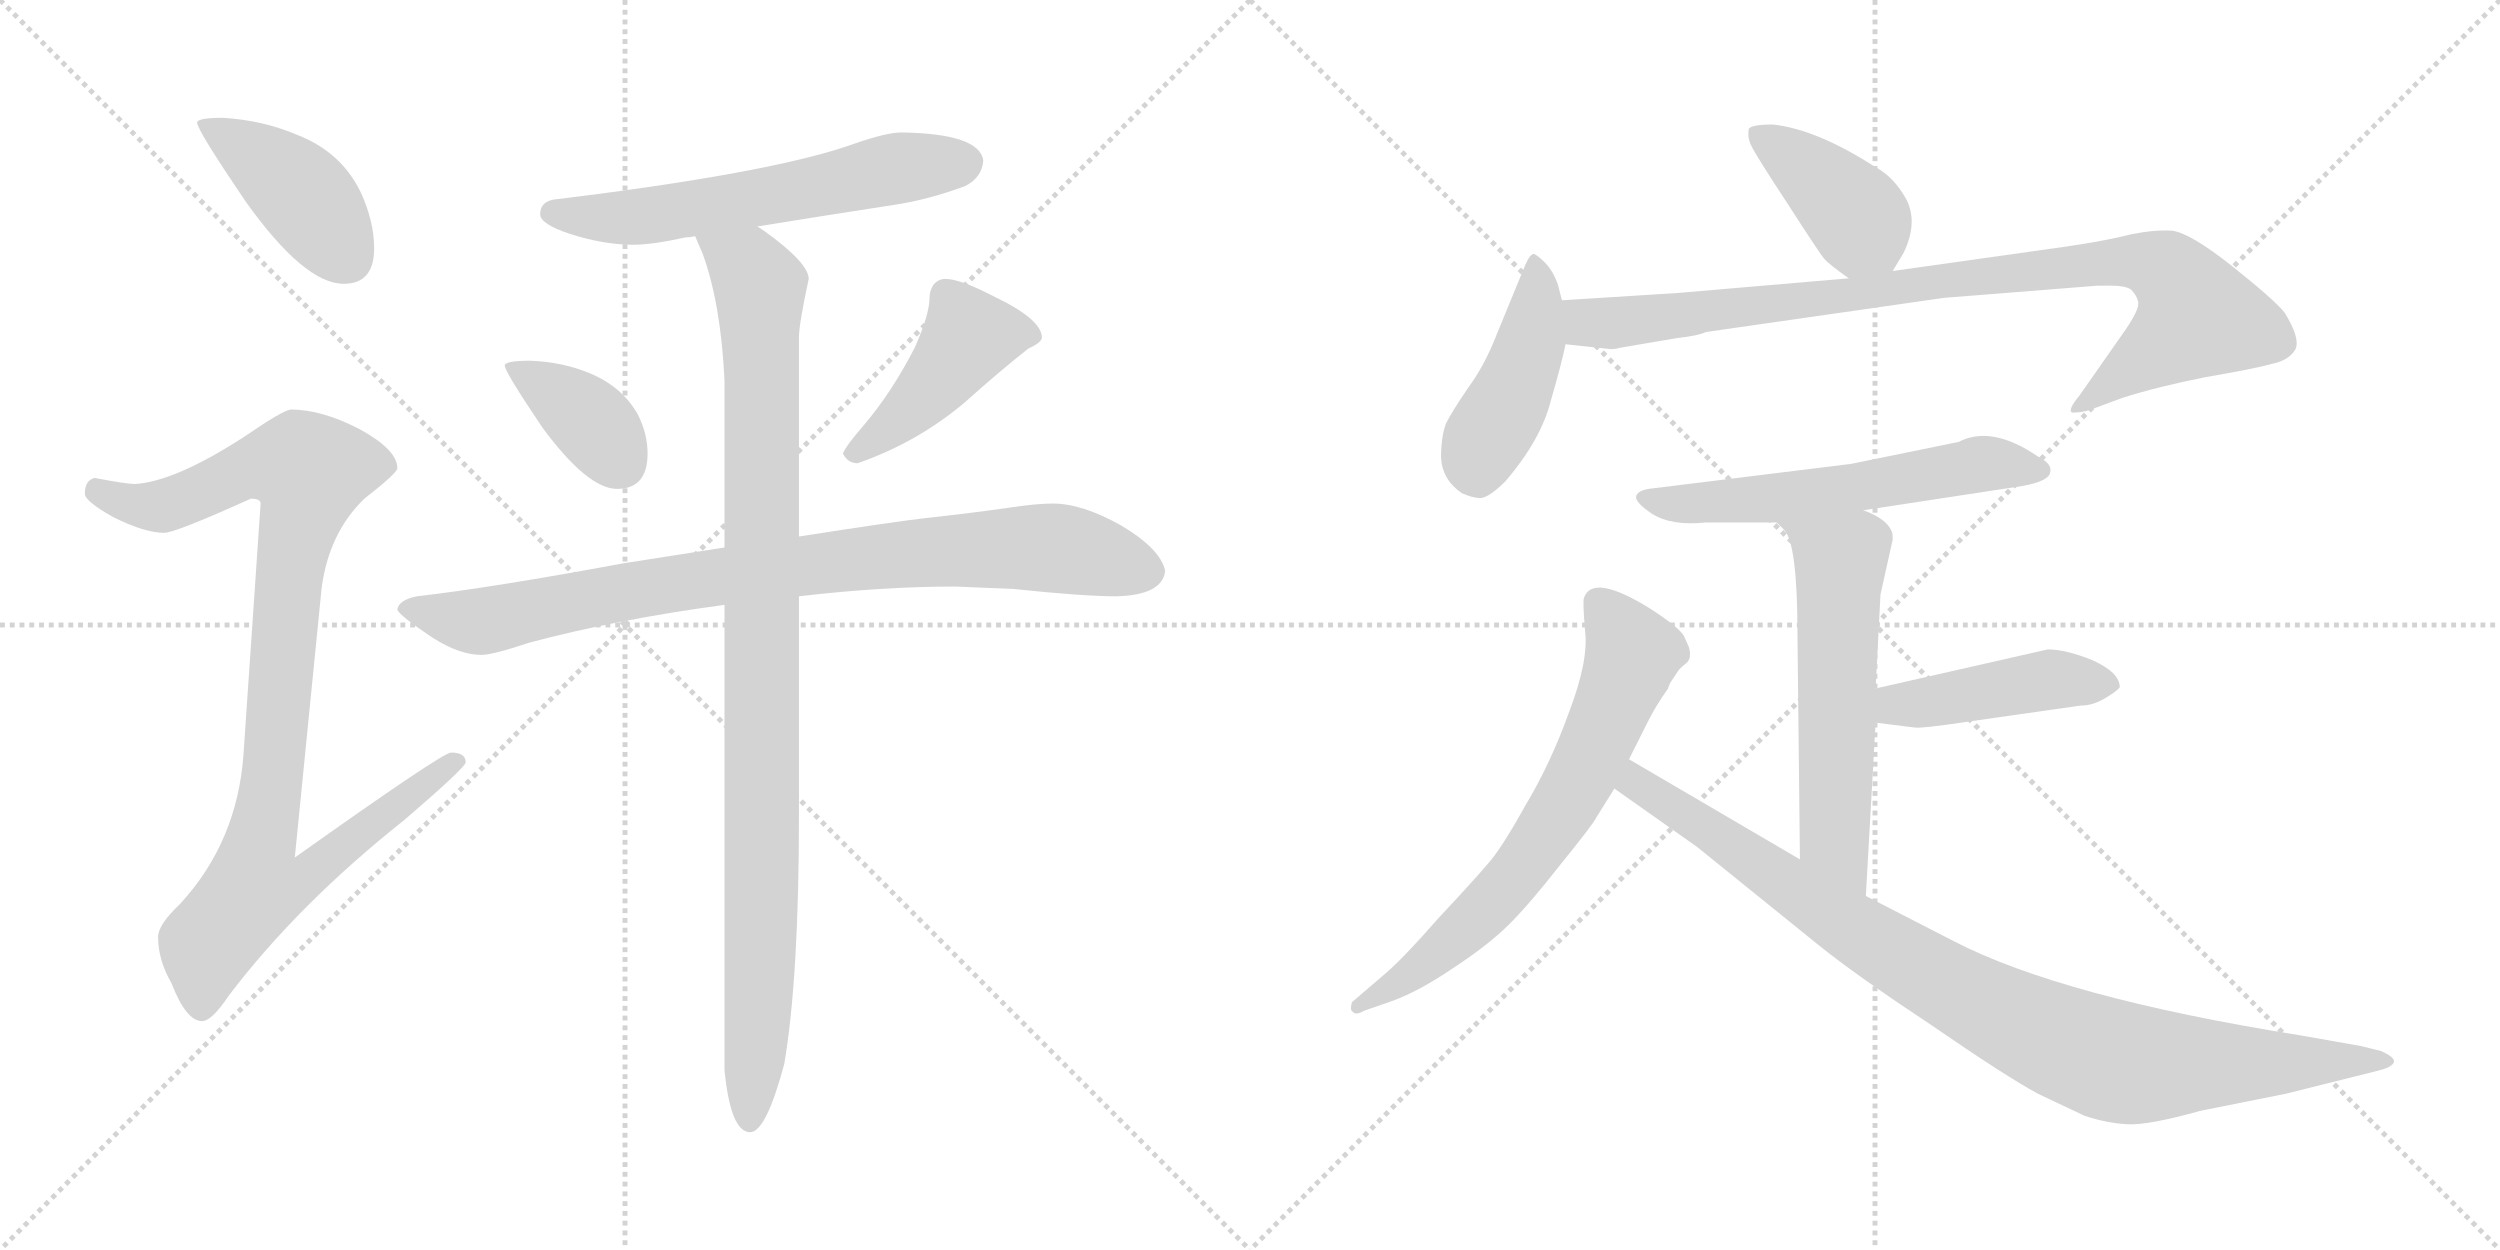 <svg version="1.1" viewBox="0 0 2048 1024" xmlns="http://www.w3.org/2000/svg">
  <g stroke="lightgray" stroke-dasharray="1,1" stroke-width="1" transform="scale(4, 4)">
    <line x1="0" y1="0" x2="256" y2="256"></line>
    <line x1="256" y1="0" x2="0" y2="256"></line>
    <line x1="128" y1="0" x2="128" y2="256"></line>
    <line x1="0" y1="128" x2="256" y2="128"></line>
    <line x1="256" y1="0" x2="512" y2="256"></line>
    <line x1="512" y1="0" x2="256" y2="256"></line>
    <line x1="384" y1="0" x2="384" y2="256"></line>
    <line x1="256" y1="128" x2="512" y2="128"></line>
  </g>
<g transform="scale(1, -1) translate(0, -850)">
   <style type="text/css">
    @keyframes keyframes0 {
      from {
       stroke: black;
       stroke-dashoffset: 419;
       stroke-width: 128;
       }
       58% {
       animation-timing-function: step-end;
       stroke: black;
       stroke-dashoffset: 0;
       stroke-width: 128;
       }
       to {
       stroke: black;
       stroke-width: 1024;
       }
       }
       #make-me-a-hanzi-animation-0 {
         animation: keyframes0 0.591s both;
         animation-delay: 0s;
         animation-timing-function: linear;
       }
    @keyframes keyframes1 {
      from {
       stroke: black;
       stroke-dashoffset: 971;
       stroke-width: 128;
       }
       76% {
       animation-timing-function: step-end;
       stroke: black;
       stroke-dashoffset: 0;
       stroke-width: 128;
       }
       to {
       stroke: black;
       stroke-width: 1024;
       }
       }
       #make-me-a-hanzi-animation-1 {
         animation: keyframes1 1.04s both;
         animation-delay: 0.591s;
         animation-timing-function: linear;
       }
    @keyframes keyframes2 {
      from {
       stroke: black;
       stroke-dashoffset: 598;
       stroke-width: 128;
       }
       66% {
       animation-timing-function: step-end;
       stroke: black;
       stroke-dashoffset: 0;
       stroke-width: 128;
       }
       to {
       stroke: black;
       stroke-width: 1024;
       }
       }
       #make-me-a-hanzi-animation-2 {
         animation: keyframes2 0.737s both;
         animation-delay: 1.631s;
         animation-timing-function: linear;
       }
    @keyframes keyframes3 {
      from {
       stroke: black;
       stroke-dashoffset: 377;
       stroke-width: 128;
       }
       55% {
       animation-timing-function: step-end;
       stroke: black;
       stroke-dashoffset: 0;
       stroke-width: 128;
       }
       to {
       stroke: black;
       stroke-width: 1024;
       }
       }
       #make-me-a-hanzi-animation-3 {
         animation: keyframes3 0.557s both;
         animation-delay: 2.368s;
         animation-timing-function: linear;
       }
    @keyframes keyframes4 {
      from {
       stroke: black;
       stroke-dashoffset: 440;
       stroke-width: 128;
       }
       59% {
       animation-timing-function: step-end;
       stroke: black;
       stroke-dashoffset: 0;
       stroke-width: 128;
       }
       to {
       stroke: black;
       stroke-width: 1024;
       }
       }
       #make-me-a-hanzi-animation-4 {
         animation: keyframes4 0.608s both;
         animation-delay: 2.925s;
         animation-timing-function: linear;
       }
    @keyframes keyframes5 {
      from {
       stroke: black;
       stroke-dashoffset: 873;
       stroke-width: 128;
       }
       74% {
       animation-timing-function: step-end;
       stroke: black;
       stroke-dashoffset: 0;
       stroke-width: 128;
       }
       to {
       stroke: black;
       stroke-width: 1024;
       }
       }
       #make-me-a-hanzi-animation-5 {
         animation: keyframes5 0.96s both;
         animation-delay: 3.533s;
         animation-timing-function: linear;
       }
    @keyframes keyframes6 {
      from {
       stroke: black;
       stroke-dashoffset: 1000;
       stroke-width: 128;
       }
       76% {
       animation-timing-function: step-end;
       stroke: black;
       stroke-dashoffset: 0;
       stroke-width: 128;
       }
       to {
       stroke: black;
       stroke-width: 1024;
       }
       }
       #make-me-a-hanzi-animation-6 {
         animation: keyframes6 1.064s both;
         animation-delay: 4.493s;
         animation-timing-function: linear;
       }
    @keyframes keyframes7 {
      from {
       stroke: black;
       stroke-dashoffset: 401;
       stroke-width: 128;
       }
       57% {
       animation-timing-function: step-end;
       stroke: black;
       stroke-dashoffset: 0;
       stroke-width: 128;
       }
       to {
       stroke: black;
       stroke-width: 1024;
       }
       }
       #make-me-a-hanzi-animation-7 {
         animation: keyframes7 0.576s both;
         animation-delay: 5.557s;
         animation-timing-function: linear;
       }
    @keyframes keyframes8 {
      from {
       stroke: black;
       stroke-dashoffset: 438;
       stroke-width: 128;
       }
       59% {
       animation-timing-function: step-end;
       stroke: black;
       stroke-dashoffset: 0;
       stroke-width: 128;
       }
       to {
       stroke: black;
       stroke-width: 1024;
       }
       }
       #make-me-a-hanzi-animation-8 {
         animation: keyframes8 0.606s both;
         animation-delay: 6.133s;
         animation-timing-function: linear;
       }
    @keyframes keyframes9 {
      from {
       stroke: black;
       stroke-dashoffset: 920;
       stroke-width: 128;
       }
       75% {
       animation-timing-function: step-end;
       stroke: black;
       stroke-dashoffset: 0;
       stroke-width: 128;
       }
       to {
       stroke: black;
       stroke-width: 1024;
       }
       }
       #make-me-a-hanzi-animation-9 {
         animation: keyframes9 0.999s both;
         animation-delay: 6.74s;
         animation-timing-function: linear;
       }
    @keyframes keyframes10 {
      from {
       stroke: black;
       stroke-dashoffset: 583;
       stroke-width: 128;
       }
       65% {
       animation-timing-function: step-end;
       stroke: black;
       stroke-dashoffset: 0;
       stroke-width: 128;
       }
       to {
       stroke: black;
       stroke-width: 1024;
       }
       }
       #make-me-a-hanzi-animation-10 {
         animation: keyframes10 0.724s both;
         animation-delay: 7.738s;
         animation-timing-function: linear;
       }
    @keyframes keyframes11 {
      from {
       stroke: black;
       stroke-dashoffset: 576;
       stroke-width: 128;
       }
       65% {
       animation-timing-function: step-end;
       stroke: black;
       stroke-dashoffset: 0;
       stroke-width: 128;
       }
       to {
       stroke: black;
       stroke-width: 1024;
       }
       }
       #make-me-a-hanzi-animation-11 {
         animation: keyframes11 0.719s both;
         animation-delay: 8.463s;
         animation-timing-function: linear;
       }
    @keyframes keyframes12 {
      from {
       stroke: black;
       stroke-dashoffset: 443;
       stroke-width: 128;
       }
       59% {
       animation-timing-function: step-end;
       stroke: black;
       stroke-dashoffset: 0;
       stroke-width: 128;
       }
       to {
       stroke: black;
       stroke-width: 1024;
       }
       }
       #make-me-a-hanzi-animation-12 {
         animation: keyframes12 0.611s both;
         animation-delay: 9.182s;
         animation-timing-function: linear;
       }
    @keyframes keyframes13 {
      from {
       stroke: black;
       stroke-dashoffset: 679;
       stroke-width: 128;
       }
       69% {
       animation-timing-function: step-end;
       stroke: black;
       stroke-dashoffset: 0;
       stroke-width: 128;
       }
       to {
       stroke: black;
       stroke-width: 1024;
       }
       }
       #make-me-a-hanzi-animation-13 {
         animation: keyframes13 0.803s both;
         animation-delay: 9.792s;
         animation-timing-function: linear;
       }
    @keyframes keyframes14 {
      from {
       stroke: black;
       stroke-dashoffset: 940;
       stroke-width: 128;
       }
       75% {
       animation-timing-function: step-end;
       stroke: black;
       stroke-dashoffset: 0;
       stroke-width: 128;
       }
       to {
       stroke: black;
       stroke-width: 1024;
       }
       }
       #make-me-a-hanzi-animation-14 {
         animation: keyframes14 1.015s both;
         animation-delay: 10.595s;
         animation-timing-function: linear;
       }
</style>
<path d="M 182.5 753.5 Q 161.5 753.5 161.5 749.5 Q 161.5 743.5 201.5 684.5 Q 249.5 617.5 281.5 617.5 Q 306.5 617.5 306.5 646.5 Q 306.5 668.5 295.5 692.5 Q 279.5 725.5 243.5 739.5 Q 215.5 751.5 182.5 753.5 Z" fill="lightgray"></path> 
<path d="M 238.5 514.5 Q 232.5 514.5 200.5 492.5 Q 143.5 455.5 110.5 453.5 Q 103.5 453.5 77.5 458.5 Q 69.5 456.5 69.5 445.5 Q 69.5 439.5 92.5 426.5 Q 118.5 413.5 134.5 413.5 Q 143.5 413.5 205.5 441.5 Q 213.5 441.5 213.5 437.5 L 199.5 232.5 Q 194.5 160.5 147.5 109.5 Q 129.5 92.5 129.5 82.5 Q 129.5 63.5 140.5 44.5 Q 152.5 13.5 165.5 13.5 Q 173.5 13.5 187.5 34.5 Q 244.5 109.5 331.5 178.5 Q 381.5 221.5 381.5 225.5 Q 381.5 233.5 369.5 233.5 Q 362.5 233.5 241.5 147.5 L 263.5 368.5 Q 269.5 413.5 298.5 441.5 Q 325.5 462.5 325.5 466.5 Q 325.5 481.5 294.5 498.5 Q 263.5 514.5 238.5 514.5 Z" fill="lightgray"></path> 
<path d="M 738.5 741.5 Q 726.5 741.5 700.5 732.5 Q 634.5 708.5 453.5 686.5 Q 442.5 684.5 442.5 674.5 Q 442.5 666.5 466.5 658.5 Q 494.5 649.5 518.5 649.5 Q 534.5 649.5 561.5 655.5 Q 564.5 655.5 569.5 656.5 L 620.5 664.5 Q 663.5 671.5 734.5 682.5 Q 760.5 686.5 790.5 697.5 Q 804.5 704.5 805.5 718.5 Q 802.5 740.5 738.5 741.5 Z" fill="lightgray"></path> 
<path d="M 434.5 554.5 Q 413.5 554.5 413.5 550.5 Q 413.5 545.5 444.5 499.5 Q 481.5 449.5 505.5 449.5 Q 530.5 449.5 530.5 478.5 Q 530.5 494.5 522.5 510.5 Q 509.5 533.5 482.5 544.5 Q 460.5 553.5 434.5 554.5 Z" fill="lightgray"></path> 
<path d="M 774.5 621.5 Q 768.5 621.5 764.5 616.5 Q 761.5 611.5 761.5 606.5 Q 761.5 592.5 749.5 565.5 Q 730.5 528.5 707.5 501.5 Q 693.5 485.5 690.5 478.5 Q 694.5 470.5 702.5 470.5 Q 751.5 487.5 790.5 520.5 Q 819.5 546.5 842.5 564.5 Q 853.5 569.5 853.5 573.5 Q 853.5 588.5 813.5 607.5 Q 786.5 621.5 774.5 621.5 Z" fill="lightgray"></path> 
<path d="M 593.5 401.5 Q 555.5 395.5 510.5 388.5 Q 402.5 368.5 341.5 361.5 Q 326.5 358.5 325.5 350.5 Q 327.5 345.5 354.5 327.5 Q 376.5 313.5 394.5 313.5 Q 403.5 313.5 433.5 323.5 Q 504.5 342.5 593.5 354.5 L 654.5 361.5 Q 722.5 369.5 782.5 369.5 L 830.5 367.5 Q 887.5 361.5 914.5 361.5 Q 952.5 362.5 954.5 382.5 Q 950.5 400.5 918.5 419.5 Q 886.5 437.5 862.5 437.5 Q 849.5 437.5 829.5 434.5 Q 794.5 429.5 757.5 425.5 Q 731.5 422.5 654.5 410.5 L 593.5 401.5 Z" fill="lightgray"></path> 
<path d="M 569.5 656.5 Q 571.5 651.5 575.5 642.5 Q 590.5 601.5 593.5 538.5 L 593.5 401.5 L 593.5 354.5 L 593.5 -26.5 Q 598.5 -77.5 614.5 -77.5 Q 627.5 -77.5 642.5 -21.5 Q 654.5 49.5 654.5 181.5 L 654.5 361.5 L 654.5 410.5 L 654.5 573.5 Q 654.5 584.5 662.5 621.5 Q 662.5 634.5 626.5 660.5 L 620.5 664.5 C 596.5 682.5 558.5 684.5 569.5 656.5 Z" fill="lightgray"></path> 
<path d="M 1550.5 628.0 L 1559.5 643.0 Q 1571.5 668.0 1561.5 687.0 Q 1551.5 705.0 1536.5 713.0 Q 1488.5 744.0 1452.5 748.0 Q 1433.5 748.0 1432.5 744.0 Q 1431.5 737.0 1434.5 731.0 Q 1437.5 724.0 1464.5 683.0 Q 1491.5 641.0 1494.5 638.0 Q 1497.5 634.0 1514.5 622.0 C 1537.5 606.0 1537.5 606.0 1550.5 628.0 Z" fill="lightgray"></path> 
<path d="M 1279.5 604.0 L 1276.5 616.0 Q 1272.5 628.0 1265.5 635.0 Q 1259.5 641.0 1256.5 642.0 Q 1253.5 642.0 1249.5 633.0 L 1226.5 577.0 Q 1216.5 551.0 1202.5 532.0 Q 1189.5 513.0 1184.5 503.0 Q 1180.5 492.0 1180.5 475.0 Q 1181.5 457.0 1197.5 446.0 Q 1206.5 442.0 1212.5 442.0 Q 1219.5 442.0 1233.5 456.0 Q 1262.5 490.0 1270.5 522.0 Q 1279.5 553.0 1282.5 568.0 L 1279.5 604.0 Z" fill="lightgray"></path> 
<path d="M 1326.5 565.0 L 1373.5 573.0 Q 1391.5 575.0 1397.5 578.0 L 1592.5 606.0 L 1718.5 616.0 L 1729.5 616.0 Q 1740.5 616.0 1745.5 613.0 Q 1750.5 608.0 1751.5 603.0 Q 1753.5 597.0 1738.5 576.0 L 1703.5 526.0 Q 1693.5 514.0 1697.5 512.0 Q 1705.5 512.0 1711.5 514.0 L 1738.5 524.0 Q 1766.5 533.0 1806.5 541.0 Q 1847.5 548.0 1861.5 552.0 Q 1875.5 555.0 1880.5 564.0 Q 1884.5 573.0 1871.5 594.0 Q 1862.5 605.0 1828.5 632.0 Q 1794.5 659.0 1779.5 661.0 Q 1765.5 662.0 1745.5 658.0 Q 1726.5 653.0 1692.5 648.0 L 1550.5 628.0 L 1514.5 622.0 L 1374.5 610.0 L 1279.5 604.0 C 1249.5 602.0 1252.5 571.0 1282.5 568.0 L 1319.5 564.0 Q 1323.5 564.0 1326.5 565.0 Z" fill="lightgray"></path> 
<path d="M 1526.5 432.0 L 1657.5 452.0 Q 1678.5 456.0 1679.5 463.0 Q 1681.5 470.0 1669.5 476.0 Q 1631.5 502.0 1604.5 488.0 L 1516.5 470.0 L 1354.5 450.0 Q 1342.5 449.0 1340.5 444.0 Q 1338.5 439.0 1353.5 429.0 Q 1369.5 419.0 1397.5 422.0 L 1455.5 422.0 L 1526.5 432.0 Z" fill="lightgray"></path> 
<path d="M 1540.5 363.0 L 1550.5 408.0 Q 1550.5 414.0 1549.5 415.0 Q 1545.5 425.0 1526.5 432.0 C 1499.5 444.0 1435.5 444.0 1455.5 422.0 L 1461.5 416.0 Q 1472.5 405.0 1472.5 330.0 L 1474.5 146.0 C 1474.5 116.0 1526.5 86.0 1528.5 116.0 L 1536.5 258.0 L 1536.5 286.0 L 1540.5 363.0 Z" fill="lightgray"></path> 
<path d="M 1536.5 258.0 L 1568.5 254.0 Q 1573.5 253.0 1613.5 259.0 L 1704.5 272.0 Q 1714.5 272.0 1724.5 278.0 Q 1734.5 284.0 1736.5 287.0 Q 1736.5 299.0 1714.5 309.0 Q 1692.5 318.0 1677.5 318.0 L 1536.5 286.0 C 1507.5 279.0 1506.5 262.0 1536.5 258.0 Z" fill="lightgray"></path> 
<path d="M 1334.5 228.0 L 1349.5 258.0 Q 1356.5 272.0 1366.5 286.0 Q 1367.5 290.0 1370.5 294.0 L 1374.5 300.0 Q 1375.5 302.0 1380.5 306.0 Q 1386.5 310.0 1383.5 320.0 L 1379.5 329.0 Q 1375.5 336.0 1352.5 351.0 Q 1304.5 381.0 1297.5 360.0 Q 1296.5 357.0 1298.5 333.0 Q 1301.5 309.0 1285.5 267.0 Q 1270.5 225.0 1249.5 190.0 Q 1229.5 154.0 1218.5 142.0 Q 1207.5 129.0 1178.5 98.0 Q 1150.5 66.0 1135.5 53.0 L 1107.5 29.0 Q 1105.5 22.0 1108.5 21.0 Q 1110.5 18.0 1117.5 22.0 L 1140.5 30.0 Q 1162.5 38.0 1190.5 57.0 Q 1219.5 76.0 1236.5 93.0 Q 1253.5 110.0 1278.5 142.0 Q 1304.5 174.0 1307.5 180.0 L 1322.5 204.0 L 1334.5 228.0 Z" fill="lightgray"></path> 
<path d="M 1474.5 146.0 L 1334.5 228.0 C 1308.5 243.0 1297.5 221.0 1322.5 204.0 L 1390.5 156.0 L 1489.5 76.0 Q 1520.5 51.0 1582.5 10.0 Q 1643.5 -32.0 1669.5 -46.0 L 1707.5 -64.0 Q 1725.5 -70.0 1742.5 -71.0 Q 1759.5 -72.0 1802.5 -60.0 L 1872.5 -46.0 L 1948.5 -27.0 Q 1956.5 -25.0 1958.5 -23.0 Q 1966.5 -18.0 1950.5 -11.0 L 1934.5 -7.0 L 1883.5 2.0 Q 1689.5 33.0 1600.5 79.0 L 1528.5 116.0 L 1474.5 146.0 Z" fill="lightgray"></path> 
      <clipPath id="make-me-a-hanzi-clip-0">
      <path d="M 182.5 753.5 Q 161.5 753.5 161.5 749.5 Q 161.5 743.5 201.5 684.5 Q 249.5 617.5 281.5 617.5 Q 306.5 617.5 306.5 646.5 Q 306.5 668.5 295.5 692.5 Q 279.5 725.5 243.5 739.5 Q 215.5 751.5 182.5 753.5 Z" fill="lightgray"></path>
      </clipPath>
      <path clip-path="url(#make-me-a-hanzi-clip-0)" d="M 165.5 748.5 L 241.5 696.5 L 283.5 639.5 " fill="none" id="make-me-a-hanzi-animation-0" stroke-dasharray="291 582" stroke-linecap="round"></path>

      <clipPath id="make-me-a-hanzi-clip-1">
      <path d="M 238.5 514.5 Q 232.5 514.5 200.5 492.5 Q 143.5 455.5 110.5 453.5 Q 103.5 453.5 77.5 458.5 Q 69.5 456.5 69.5 445.5 Q 69.5 439.5 92.5 426.5 Q 118.5 413.5 134.5 413.5 Q 143.5 413.5 205.5 441.5 Q 213.5 441.5 213.5 437.5 L 199.5 232.5 Q 194.5 160.5 147.5 109.5 Q 129.5 92.5 129.5 82.5 Q 129.5 63.5 140.5 44.5 Q 152.5 13.5 165.5 13.5 Q 173.5 13.5 187.5 34.5 Q 244.5 109.5 331.5 178.5 Q 381.5 221.5 381.5 225.5 Q 381.5 233.5 369.5 233.5 Q 362.5 233.5 241.5 147.5 L 263.5 368.5 Q 269.5 413.5 298.5 441.5 Q 325.5 462.5 325.5 466.5 Q 325.5 481.5 294.5 498.5 Q 263.5 514.5 238.5 514.5 Z" fill="lightgray"></path>
      </clipPath>
      <path clip-path="url(#make-me-a-hanzi-clip-1)" d="M 80.5 447.5 L 106.5 436.5 L 133.5 435.5 L 205.5 467.5 L 228.5 470.5 L 253.5 463.5 L 239.5 396.5 L 213.5 158.5 L 254.5 154.5 L 261.5 143.5 L 251.5 131.5 L 204.5 118.5 L 169.5 74.5 L 165.5 25.5 " fill="none" id="make-me-a-hanzi-animation-1" stroke-dasharray="843 1686" stroke-linecap="round"></path>

      <clipPath id="make-me-a-hanzi-clip-2">
      <path d="M 738.5 741.5 Q 726.5 741.5 700.5 732.5 Q 634.5 708.5 453.5 686.5 Q 442.5 684.5 442.5 674.5 Q 442.5 666.5 466.5 658.5 Q 494.5 649.5 518.5 649.5 Q 534.5 649.5 561.5 655.5 Q 564.5 655.5 569.5 656.5 L 620.5 664.5 Q 663.5 671.5 734.5 682.5 Q 760.5 686.5 790.5 697.5 Q 804.5 704.5 805.5 718.5 Q 802.5 740.5 738.5 741.5 Z" fill="lightgray"></path>
      </clipPath>
      <path clip-path="url(#make-me-a-hanzi-clip-2)" d="M 452.5 675.5 L 534.5 673.5 L 729.5 711.5 L 790.5 716.5 " fill="none" id="make-me-a-hanzi-animation-2" stroke-dasharray="470 940" stroke-linecap="round"></path>

      <clipPath id="make-me-a-hanzi-clip-3">
      <path d="M 434.5 554.5 Q 413.5 554.5 413.5 550.5 Q 413.5 545.5 444.5 499.5 Q 481.5 449.5 505.5 449.5 Q 530.5 449.5 530.5 478.5 Q 530.5 494.5 522.5 510.5 Q 509.5 533.5 482.5 544.5 Q 460.5 553.5 434.5 554.5 Z" fill="lightgray"></path>
      </clipPath>
      <path clip-path="url(#make-me-a-hanzi-clip-3)" d="M 417.5 549.5 L 481.5 507.5 L 507.5 471.5 " fill="none" id="make-me-a-hanzi-animation-3" stroke-dasharray="249 498" stroke-linecap="round"></path>

      <clipPath id="make-me-a-hanzi-clip-4">
      <path d="M 774.5 621.5 Q 768.5 621.5 764.5 616.5 Q 761.5 611.5 761.5 606.5 Q 761.5 592.5 749.5 565.5 Q 730.5 528.5 707.5 501.5 Q 693.5 485.5 690.5 478.5 Q 694.5 470.5 702.5 470.5 Q 751.5 487.5 790.5 520.5 Q 819.5 546.5 842.5 564.5 Q 853.5 569.5 853.5 573.5 Q 853.5 588.5 813.5 607.5 Q 786.5 621.5 774.5 621.5 Z" fill="lightgray"></path>
      </clipPath>
      <path clip-path="url(#make-me-a-hanzi-clip-4)" d="M 843.5 574.5 L 793.5 573.5 L 758.5 527.5 L 699.5 479.5 " fill="none" id="make-me-a-hanzi-animation-4" stroke-dasharray="312 624" stroke-linecap="round"></path>

      <clipPath id="make-me-a-hanzi-clip-5">
      <path d="M 593.5 401.5 Q 555.5 395.5 510.5 388.5 Q 402.5 368.5 341.5 361.5 Q 326.5 358.5 325.5 350.5 Q 327.5 345.5 354.5 327.5 Q 376.5 313.5 394.5 313.5 Q 403.5 313.5 433.5 323.5 Q 504.5 342.5 593.5 354.5 L 654.5 361.5 Q 722.5 369.5 782.5 369.5 L 830.5 367.5 Q 887.5 361.5 914.5 361.5 Q 952.5 362.5 954.5 382.5 Q 950.5 400.5 918.5 419.5 Q 886.5 437.5 862.5 437.5 Q 849.5 437.5 829.5 434.5 Q 794.5 429.5 757.5 425.5 Q 731.5 422.5 654.5 410.5 L 593.5 401.5 Z" fill="lightgray"></path>
      </clipPath>
      <path clip-path="url(#make-me-a-hanzi-clip-5)" d="M 331.5 351.5 L 395.5 340.5 L 590.5 378.5 L 782.5 399.5 L 865.5 400.5 L 940.5 382.5 " fill="none" id="make-me-a-hanzi-animation-5" stroke-dasharray="745 1490" stroke-linecap="round"></path>

      <clipPath id="make-me-a-hanzi-clip-6">
      <path d="M 569.5 656.5 Q 571.5 651.5 575.5 642.5 Q 590.5 601.5 593.5 538.5 L 593.5 401.5 L 593.5 354.5 L 593.5 -26.5 Q 598.5 -77.5 614.5 -77.5 Q 627.5 -77.5 642.5 -21.5 Q 654.5 49.5 654.5 181.5 L 654.5 361.5 L 654.5 410.5 L 654.5 573.5 Q 654.5 584.5 662.5 621.5 Q 662.5 634.5 626.5 660.5 L 620.5 664.5 C 596.5 682.5 558.5 684.5 569.5 656.5 Z" fill="lightgray"></path>
      </clipPath>
      <path clip-path="url(#make-me-a-hanzi-clip-6)" d="M 576.5 651.5 L 605.5 636.5 L 622.5 615.5 L 624.5 115.5 L 614.5 -68.5 " fill="none" id="make-me-a-hanzi-animation-6" stroke-dasharray="872 1744" stroke-linecap="round"></path>

      <clipPath id="make-me-a-hanzi-clip-7">
      <path d="M 1550.5 628.0 L 1559.5 643.0 Q 1571.5 668.0 1561.5 687.0 Q 1551.5 705.0 1536.5 713.0 Q 1488.5 744.0 1452.5 748.0 Q 1433.5 748.0 1432.5 744.0 Q 1431.5 737.0 1434.5 731.0 Q 1437.5 724.0 1464.5 683.0 Q 1491.5 641.0 1494.5 638.0 Q 1497.5 634.0 1514.5 622.0 C 1537.5 606.0 1537.5 606.0 1550.5 628.0 Z" fill="lightgray"></path>
      </clipPath>
      <path clip-path="url(#make-me-a-hanzi-clip-7)" d="M 1439.5 738.0 L 1508.5 686.0 L 1542.5 638.0 " fill="none" id="make-me-a-hanzi-animation-7" stroke-dasharray="273 546" stroke-linecap="round"></path>

      <clipPath id="make-me-a-hanzi-clip-8">
      <path d="M 1279.5 604.0 L 1276.5 616.0 Q 1272.5 628.0 1265.5 635.0 Q 1259.5 641.0 1256.5 642.0 Q 1253.5 642.0 1249.5 633.0 L 1226.5 577.0 Q 1216.5 551.0 1202.5 532.0 Q 1189.5 513.0 1184.5 503.0 Q 1180.5 492.0 1180.5 475.0 Q 1181.5 457.0 1197.5 446.0 Q 1206.5 442.0 1212.5 442.0 Q 1219.5 442.0 1233.5 456.0 Q 1262.5 490.0 1270.5 522.0 Q 1279.5 553.0 1282.5 568.0 L 1279.5 604.0 Z" fill="lightgray"></path>
      </clipPath>
      <path clip-path="url(#make-me-a-hanzi-clip-8)" d="M 1257.5 634.0 L 1253.5 568.0 L 1237.5 525.0 L 1215.5 489.0 L 1209.5 462.0 " fill="none" id="make-me-a-hanzi-animation-8" stroke-dasharray="310 620" stroke-linecap="round"></path>

      <clipPath id="make-me-a-hanzi-clip-9">
      <path d="M 1326.5 565.0 L 1373.5 573.0 Q 1391.5 575.0 1397.5 578.0 L 1592.5 606.0 L 1718.5 616.0 L 1729.5 616.0 Q 1740.5 616.0 1745.5 613.0 Q 1750.5 608.0 1751.5 603.0 Q 1753.5 597.0 1738.5 576.0 L 1703.5 526.0 Q 1693.5 514.0 1697.5 512.0 Q 1705.5 512.0 1711.5 514.0 L 1738.5 524.0 Q 1766.5 533.0 1806.5 541.0 Q 1847.5 548.0 1861.5 552.0 Q 1875.5 555.0 1880.5 564.0 Q 1884.5 573.0 1871.5 594.0 Q 1862.5 605.0 1828.5 632.0 Q 1794.5 659.0 1779.5 661.0 Q 1765.5 662.0 1745.5 658.0 Q 1726.5 653.0 1692.5 648.0 L 1550.5 628.0 L 1514.5 622.0 L 1374.5 610.0 L 1279.5 604.0 C 1249.5 602.0 1252.5 571.0 1282.5 568.0 L 1319.5 564.0 Q 1323.5 564.0 1326.5 565.0 Z" fill="lightgray"></path>
      </clipPath>
      <path clip-path="url(#make-me-a-hanzi-clip-9)" d="M 1287.5 599.0 L 1297.5 587.0 L 1330.5 586.0 L 1670.5 630.0 L 1766.5 633.0 L 1785.5 618.0 L 1800.5 591.0 L 1703.5 518.0 " fill="none" id="make-me-a-hanzi-animation-9" stroke-dasharray="792 1584" stroke-linecap="round"></path>

      <clipPath id="make-me-a-hanzi-clip-10">
      <path d="M 1526.5 432.0 L 1657.5 452.0 Q 1678.5 456.0 1679.5 463.0 Q 1681.5 470.0 1669.5 476.0 Q 1631.5 502.0 1604.5 488.0 L 1516.5 470.0 L 1354.5 450.0 Q 1342.5 449.0 1340.5 444.0 Q 1338.5 439.0 1353.5 429.0 Q 1369.5 419.0 1397.5 422.0 L 1455.5 422.0 L 1526.5 432.0 Z" fill="lightgray"></path>
      </clipPath>
      <path clip-path="url(#make-me-a-hanzi-clip-10)" d="M 1348.5 444.0 L 1375.5 437.0 L 1404.5 438.0 L 1516.5 450.0 L 1623.5 470.0 L 1671.5 465.0 " fill="none" id="make-me-a-hanzi-animation-10" stroke-dasharray="455 910" stroke-linecap="round"></path>

      <clipPath id="make-me-a-hanzi-clip-11">
      <path d="M 1540.5 363.0 L 1550.5 408.0 Q 1550.5 414.0 1549.5 415.0 Q 1545.5 425.0 1526.5 432.0 C 1499.5 444.0 1435.5 444.0 1455.5 422.0 L 1461.5 416.0 Q 1472.5 405.0 1472.5 330.0 L 1474.5 146.0 C 1474.5 116.0 1526.5 86.0 1528.5 116.0 L 1536.5 258.0 L 1536.5 286.0 L 1540.5 363.0 Z" fill="lightgray"></path>
      </clipPath>
      <path clip-path="url(#make-me-a-hanzi-clip-11)" d="M 1468.5 417.0 L 1507.5 391.0 L 1502.5 163.0 L 1524.5 124.0 " fill="none" id="make-me-a-hanzi-animation-11" stroke-dasharray="448 896" stroke-linecap="round"></path>

      <clipPath id="make-me-a-hanzi-clip-12">
      <path d="M 1536.5 258.0 L 1568.5 254.0 Q 1573.5 253.0 1613.5 259.0 L 1704.5 272.0 Q 1714.5 272.0 1724.5 278.0 Q 1734.5 284.0 1736.5 287.0 Q 1736.5 299.0 1714.5 309.0 Q 1692.5 318.0 1677.5 318.0 L 1536.5 286.0 C 1507.5 279.0 1506.5 262.0 1536.5 258.0 Z" fill="lightgray"></path>
      </clipPath>
      <path clip-path="url(#make-me-a-hanzi-clip-12)" d="M 1542.5 265.0 L 1561.5 274.0 L 1675.5 293.0 L 1725.5 289.0 " fill="none" id="make-me-a-hanzi-animation-12" stroke-dasharray="315 630" stroke-linecap="round"></path>

      <clipPath id="make-me-a-hanzi-clip-13">
      <path d="M 1334.5 228.0 L 1349.5 258.0 Q 1356.5 272.0 1366.5 286.0 Q 1367.5 290.0 1370.5 294.0 L 1374.5 300.0 Q 1375.5 302.0 1380.5 306.0 Q 1386.5 310.0 1383.5 320.0 L 1379.5 329.0 Q 1375.5 336.0 1352.5 351.0 Q 1304.5 381.0 1297.5 360.0 Q 1296.5 357.0 1298.5 333.0 Q 1301.5 309.0 1285.5 267.0 Q 1270.5 225.0 1249.5 190.0 Q 1229.5 154.0 1218.5 142.0 Q 1207.5 129.0 1178.5 98.0 Q 1150.5 66.0 1135.5 53.0 L 1107.5 29.0 Q 1105.5 22.0 1108.5 21.0 Q 1110.5 18.0 1117.5 22.0 L 1140.5 30.0 Q 1162.5 38.0 1190.5 57.0 Q 1219.5 76.0 1236.5 93.0 Q 1253.5 110.0 1278.5 142.0 Q 1304.5 174.0 1307.5 180.0 L 1322.5 204.0 L 1334.5 228.0 Z" fill="lightgray"></path>
      </clipPath>
      <path clip-path="url(#make-me-a-hanzi-clip-13)" d="M 1310.5 356.0 L 1328.5 333.0 L 1335.5 307.0 L 1276.5 182.0 L 1208.5 97.0 L 1163.5 57.0 L 1112.5 26.0 " fill="none" id="make-me-a-hanzi-animation-13" stroke-dasharray="551 1102" stroke-linecap="round"></path>

      <clipPath id="make-me-a-hanzi-clip-14">
      <path d="M 1474.5 146.0 L 1334.5 228.0 C 1308.5 243.0 1297.5 221.0 1322.5 204.0 L 1390.5 156.0 L 1489.5 76.0 Q 1520.5 51.0 1582.5 10.0 Q 1643.5 -32.0 1669.5 -46.0 L 1707.5 -64.0 Q 1725.5 -70.0 1742.5 -71.0 Q 1759.5 -72.0 1802.5 -60.0 L 1872.5 -46.0 L 1948.5 -27.0 Q 1956.5 -25.0 1958.5 -23.0 Q 1966.5 -18.0 1950.5 -11.0 L 1934.5 -7.0 L 1883.5 2.0 Q 1689.5 33.0 1600.5 79.0 L 1528.5 116.0 L 1474.5 146.0 Z" fill="lightgray"></path>
      </clipPath>
      <path clip-path="url(#make-me-a-hanzi-clip-14)" d="M 1337.5 219.0 L 1347.5 203.0 L 1540.5 75.0 L 1695.5 -7.0 L 1764.5 -23.0 L 1951.5 -19.0 " fill="none" id="make-me-a-hanzi-animation-14" stroke-dasharray="812 1624" stroke-linecap="round"></path>

</g>
</svg>
